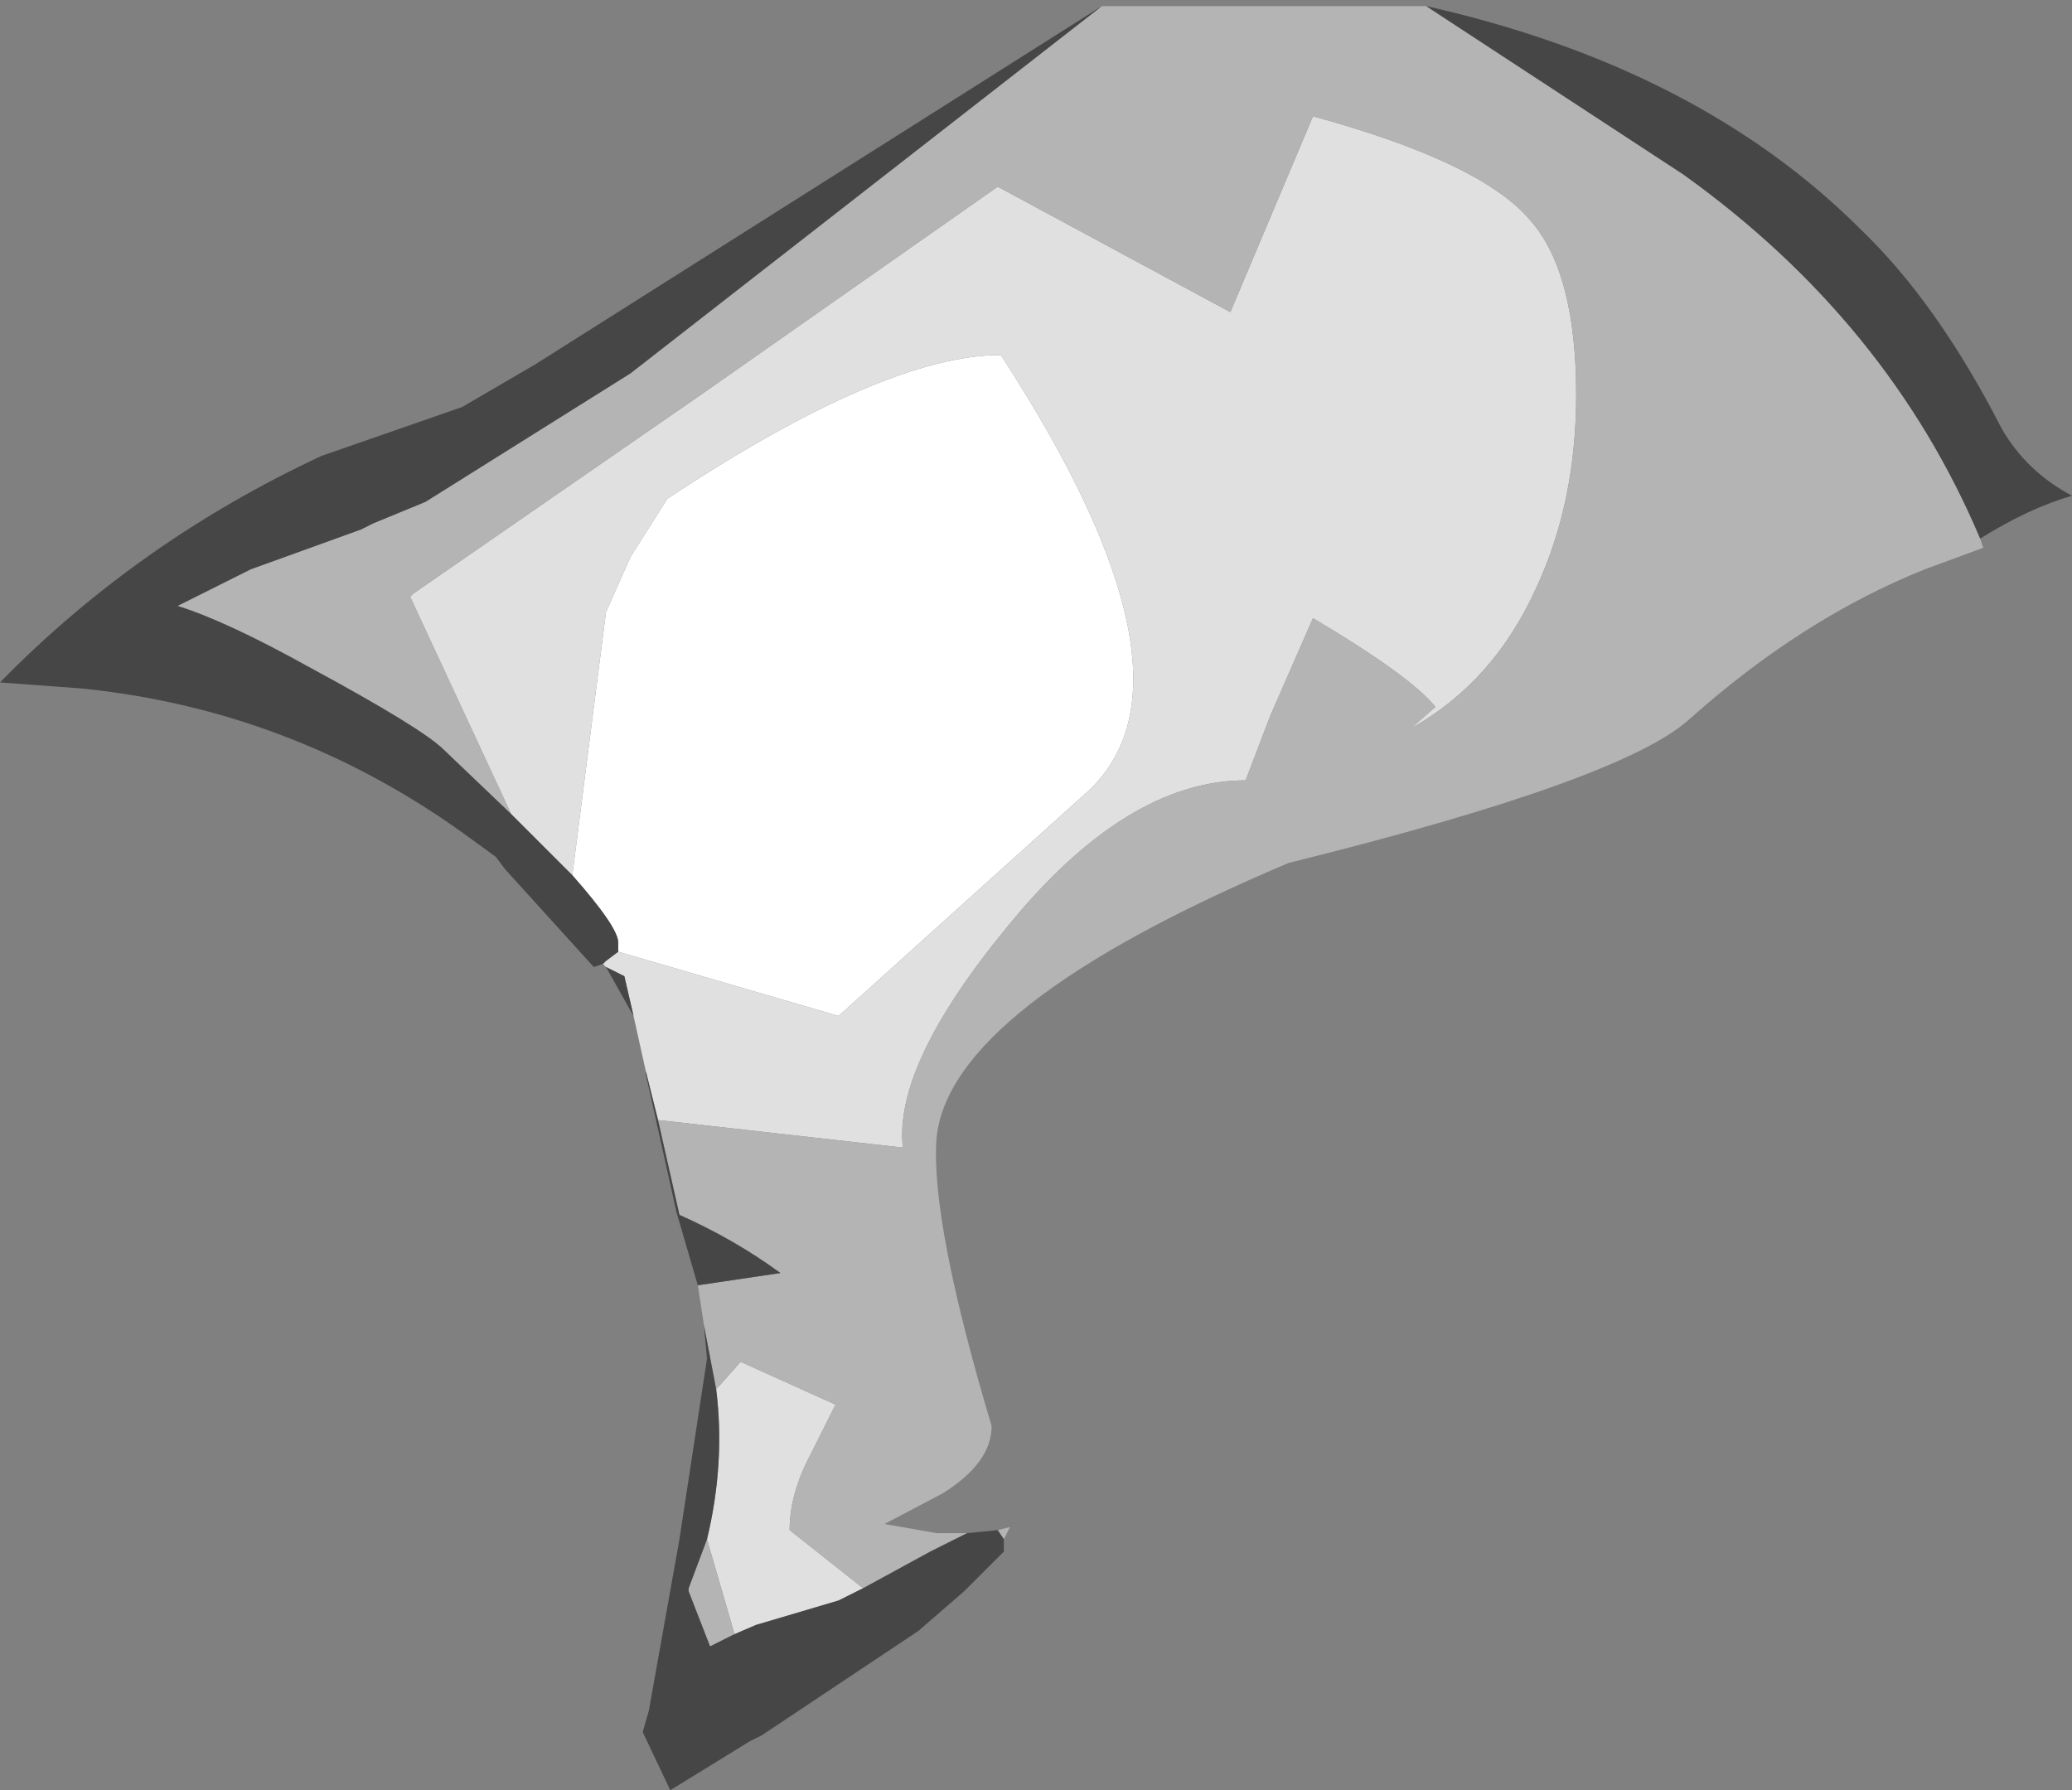 <?xml version="1.0" encoding="UTF-8" standalone="no"?>
<svg xmlns:ffdec="https://www.free-decompiler.com/flash" xmlns:xlink="http://www.w3.org/1999/xlink" ffdec:objectType="shape" height="29.25px" width="33.85px" xmlns="http://www.w3.org/2000/svg">
  <rect width="100%" height="100%" fill="#808080" stroke="none"/>
  <g transform="matrix(1.0, 0.0, 0.0, 1.0, 17.9, 5.4)">
    <path d="M-8.55 8.9 L-8.0 4.6 -7.6 3.7 -7.0 2.75 Q-3.45 0.4 -1.55 0.4 1.9 5.7 -0.15 7.55 L-4.2 11.2 -7.8 10.15 -7.8 10.0 Q-7.8 9.75 -8.55 8.9" fill="#ffffff" fill-rule="evenodd" stroke="none"/>
    <path d="M-9.55 7.9 L-11.2 4.35 -11.15 4.3 -6.45 1.05 -1.6 -2.35 2.2 -0.3 3.55 -3.5 Q6.3 -2.75 7.1 -1.8 7.85 -0.95 7.85 1.05 7.85 2.8 7.2 4.2 6.5 5.75 5.15 6.5 L5.55 6.15 Q5.15 5.65 3.55 4.7 L2.85 6.3 2.45 7.35 Q0.5 7.35 -1.45 9.75 -3.3 12.0 -3.15 13.35 L-7.15 12.9 -7.35 12.1 -7.55 11.2 -7.7 10.55 -8.0 10.4 -8.05 10.35 -8.0 10.3 -7.8 10.15 -4.2 11.2 -0.15 7.55 Q1.9 5.7 -1.55 0.4 -3.45 0.4 -7.0 2.75 L-7.6 3.7 -8.0 4.6 -8.55 8.9 -9.15 8.3 -9.55 7.9 M-6.2 17.3 L-5.8 16.85 -4.25 17.55 -4.65 18.35 Q-5.0 19.0 -5.0 19.6 L-3.8 20.55 -4.2 20.75 -5.55 21.15 -5.9 21.3 -6.35 19.75 Q-6.05 18.5 -6.2 17.3" fill="#e0e0e0" fill-rule="evenodd" stroke="none"/>
    <path d="M-7.15 12.9 L-3.15 13.35 Q-3.3 12.0 -1.45 9.75 0.5 7.35 2.45 7.35 L2.85 6.3 3.55 4.7 Q5.15 5.65 5.55 6.15 L5.15 6.5 Q6.5 5.75 7.2 4.2 7.85 2.8 7.85 1.05 7.85 -0.95 7.1 -1.8 6.3 -2.75 3.55 -3.5 L2.2 -0.3 -1.6 -2.35 -6.45 1.05 -11.15 4.3 -11.2 4.35 -9.55 7.9 -10.65 6.85 Q-11.0 6.5 -12.85 5.5 -14.2 4.75 -15.0 4.5 L-13.8 3.9 -12.0 3.25 -11.8 3.15 -10.95 2.8 -7.6 0.7 0.1 -5.3 5.4 -5.3 9.6 -2.55 Q12.95 -0.15 14.45 3.4 L14.5 3.55 13.55 3.9 Q11.55 4.7 9.7 6.35 8.6 7.35 3.15 8.7 -2.4 11.05 -2.6 13.2 -2.7 14.55 -1.7 17.9 -1.7 18.5 -2.5 19.0 L-3.45 19.5 -2.6 19.65 -2.1 19.65 -2.7 19.95 -3.8 20.55 -5.0 19.6 Q-5.0 19.0 -4.65 18.35 L-4.25 17.55 -5.8 16.85 -6.2 17.3 -6.4 16.25 -6.5 15.6 -5.15 15.4 Q-5.9 14.85 -6.8 14.45 L-7.15 12.9 M-1.5 19.75 L-1.6 19.6 -1.4 19.55 -1.5 19.75 M-5.9 21.3 L-6.3 21.5 -6.65 20.6 -6.65 20.55 -6.35 19.75 -5.9 21.3" fill="#b4b4b4" fill-rule="evenodd" stroke="none"/>
    <path d="M-7.15 12.9 L-6.8 14.45 Q-5.9 14.85 -5.15 15.4 L-6.5 15.6 -6.85 14.4 -7.35 12.15 -7.35 12.1 -7.15 12.9 M-6.4 16.25 L-6.2 17.3 Q-6.05 18.5 -6.35 19.75 L-6.65 20.55 -6.65 20.6 -6.3 21.5 -5.9 21.3 -5.55 21.15 -4.2 20.75 -3.8 20.55 -2.7 19.95 -2.1 19.65 -1.6 19.6 -1.5 19.75 -1.5 19.95 -2.15 20.6 -2.9 21.25 -5.0 22.65 -5.45 22.95 -5.65 23.05 -6.95 23.85 -7.4 22.9 -7.3 22.55 -6.8 19.75 -6.35 16.8 -6.4 16.25 M14.45 3.4 Q12.95 -0.15 9.6 -2.55 L5.4 -5.3 Q9.85 -4.3 12.5 -1.65 13.75 -0.45 14.8 1.6 15.2 2.3 15.95 2.7 15.25 2.9 14.45 3.4 M0.1 -5.3 L-7.6 0.7 -10.95 2.8 -11.8 3.15 -12.0 3.25 -13.8 3.9 -15.0 4.5 Q-14.2 4.75 -12.85 5.5 -11.0 6.5 -10.65 6.85 L-9.55 7.9 -9.15 8.3 -8.55 8.9 Q-7.8 9.75 -7.8 10.0 L-7.8 10.15 -8.0 10.3 -8.05 10.35 -8.2 10.4 -9.65 8.8 -9.8 8.6 -10.35 8.2 Q-13.15 6.2 -16.55 5.85 L-17.9 5.75 Q-15.65 3.45 -12.65 2.05 L-10.35 1.25 -9.15 0.55 0.1 -5.3 M-8.0 10.4 L-7.7 10.55 -7.55 11.2 -8.0 10.4" fill="#464646" fill-rule="evenodd" stroke="none"/>
  </g>
</svg>
